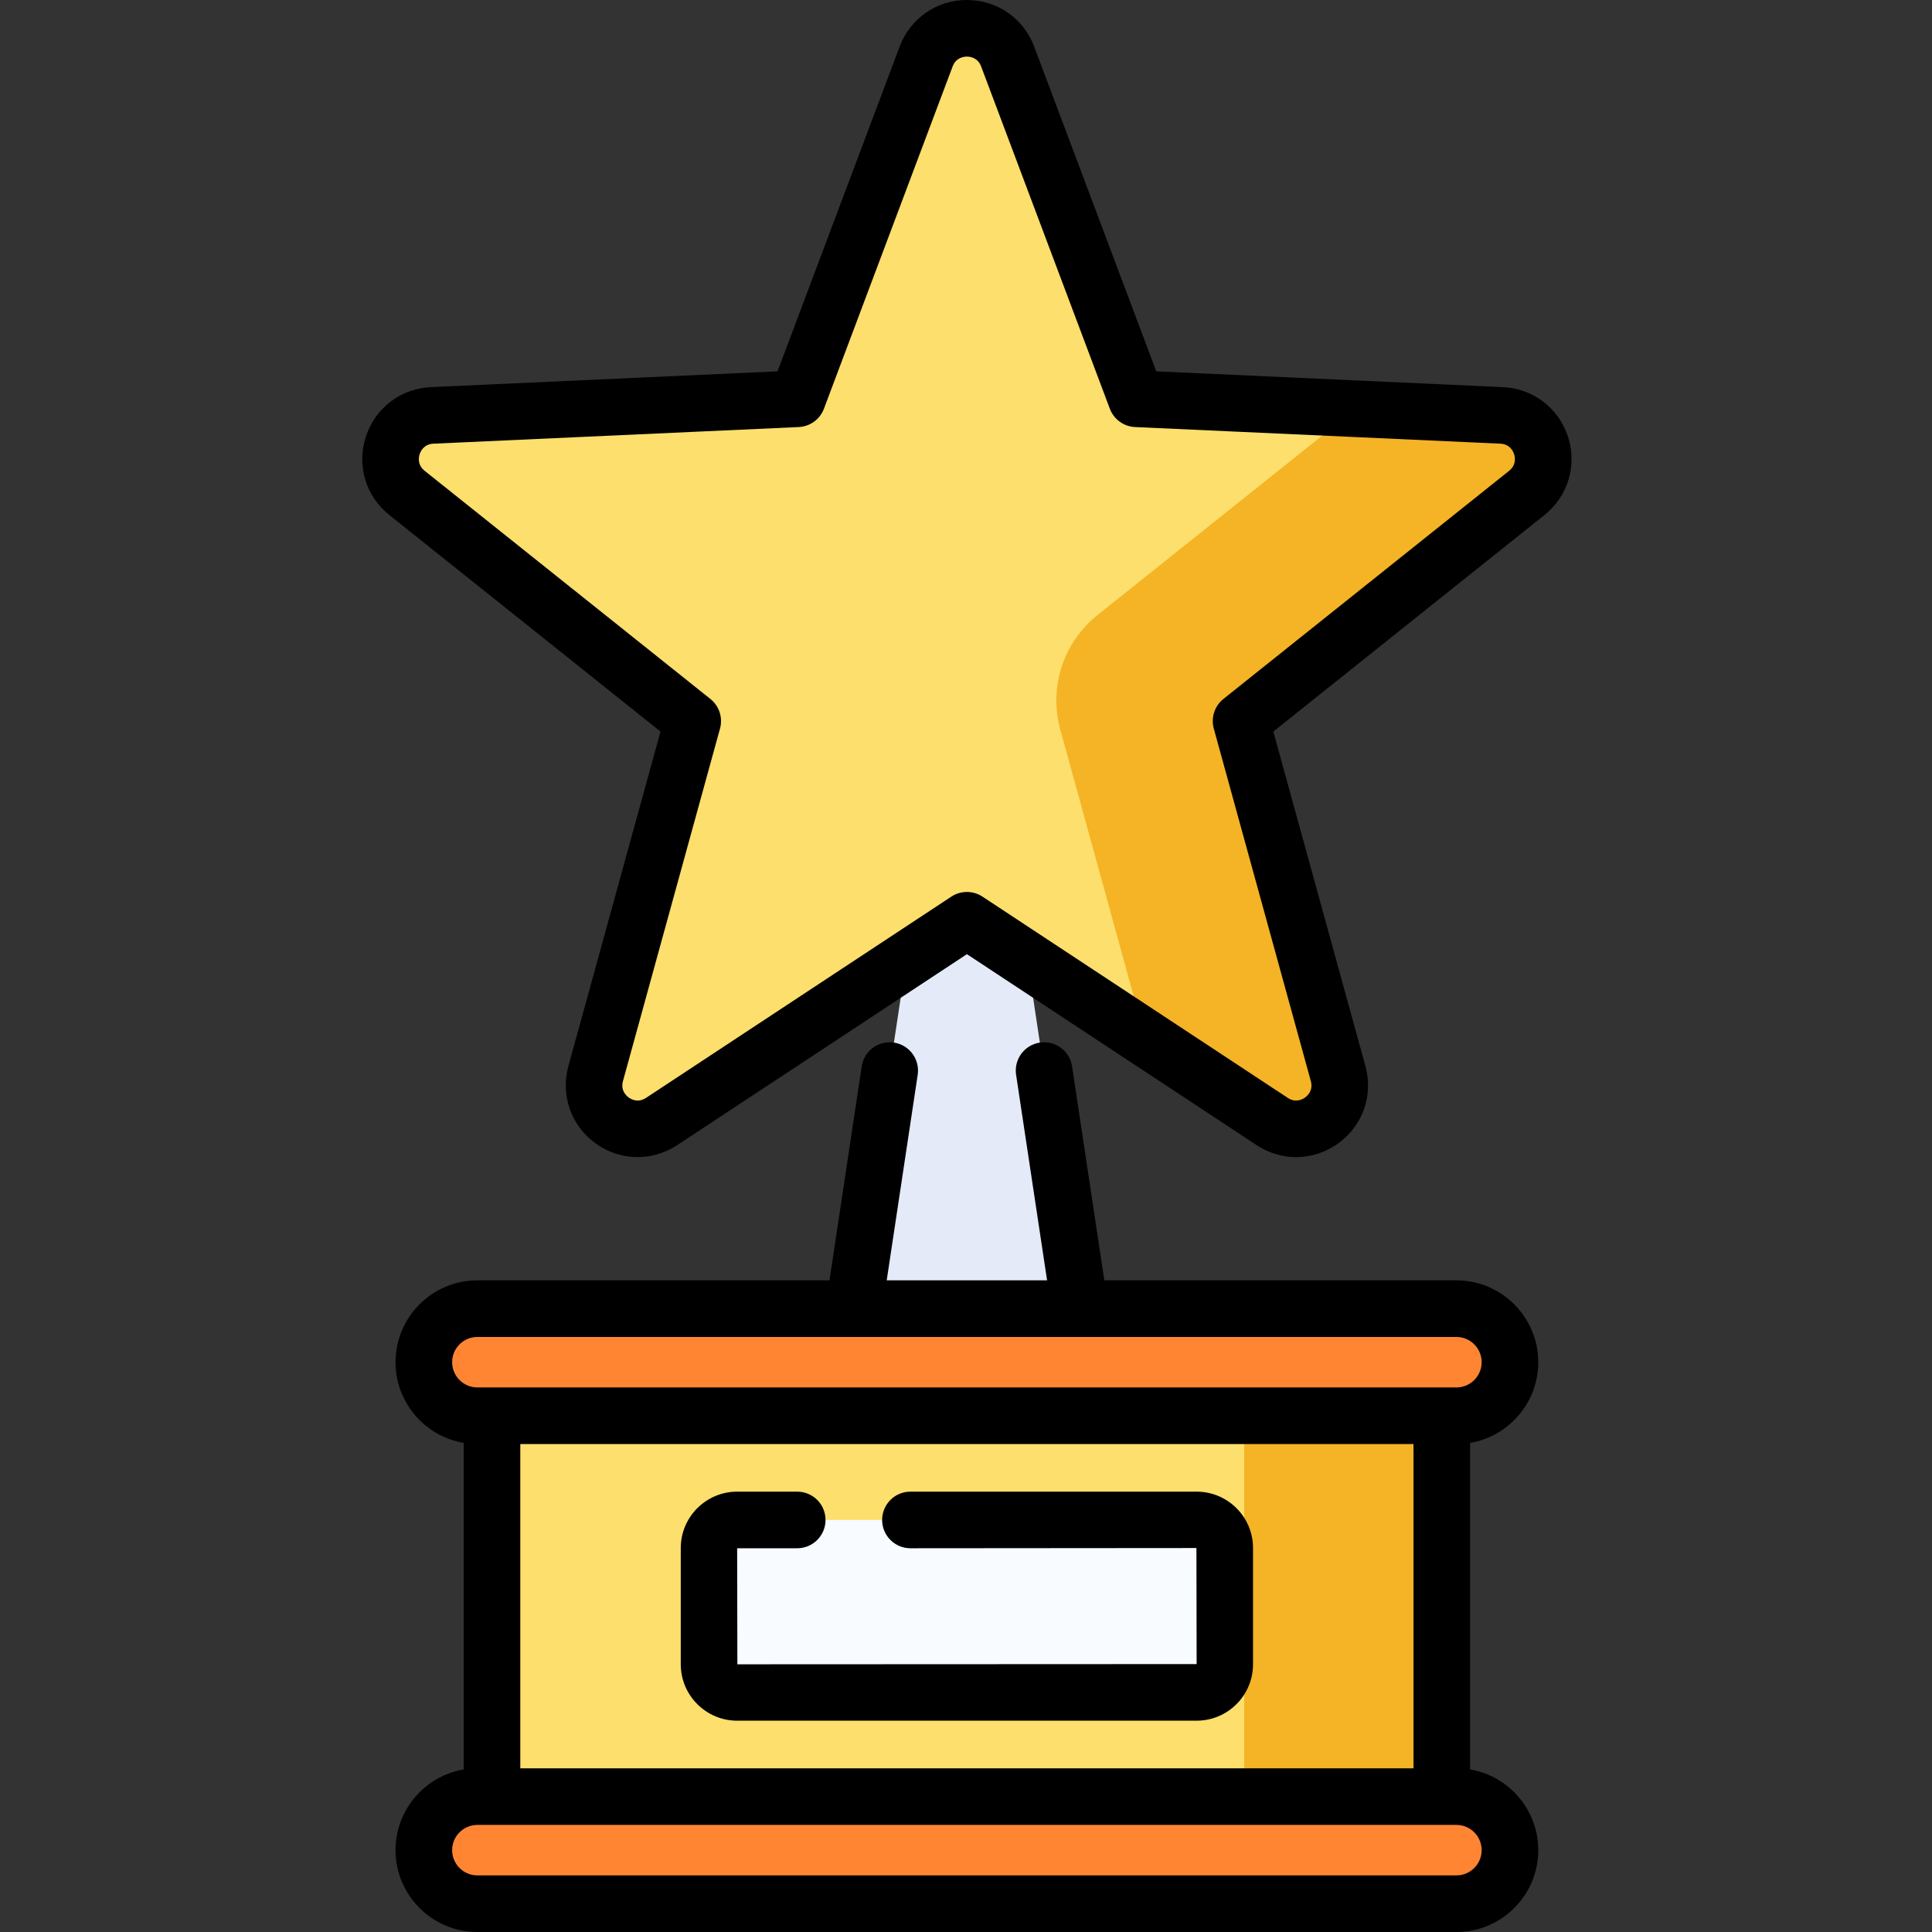 <svg height="512pt" viewBox="-96 0 512 512" width="512pt" xmlns="http://www.w3.org/2000/svg"><rect x="-96" y="0" width="512" height="512" fill="#333333" stroke="none"/><path d="m195.234 380.184h-69.992l21.602-143.312h26.789zm0 0" fill="#e4eaf7"/><path d="m34.387 360.996h251.707v129.312h-251.707zm0 0" fill="#fcdf6c"/><path d="m233.734 360.996h52.359v129.312h-52.359zm0 0" fill="#f4b425"/><path d="m289.969 375.188h-259.457c-7.836 0-14.191-6.355-14.191-14.191 0-7.836 6.355-14.191 14.191-14.191h259.453c7.84 0 14.191 6.355 14.191 14.191 0 7.836-6.352 14.191-14.188 14.191zm0 0" fill="#ff8533"/><path d="m289.969 504.5h-259.457c-7.836 0-14.191-6.352-14.191-14.191 0-7.836 6.355-14.188 14.191-14.188h259.453c7.84 0 14.191 6.352 14.191 14.188 0 7.84-6.352 14.191-14.188 14.191zm0 0" fill="#ff8533"/><path d="m171.039 14.977 34.105 90.703 96.801 4.406c10.641.484 14.996 13.898 6.676 20.543l-75.723 60.465 25.723 93.422c2.824 10.27-8.582 18.559-17.477 12.699l-80.906-53.336-80.902 53.332c-8.895 5.863-20.305-2.426-17.477-12.695l25.723-93.426-75.723-60.461c-8.324-6.648-3.965-20.062 6.676-20.543l96.801-4.41 34.102-90.699c3.75-9.969 17.855-9.969 21.602 0zm0 0" fill="#fcdf6c"/><path d="m301.941 110.086-38.621-1.758-68.484 54.684c-9.051 7.227-12.926 19.148-9.852 30.316l22.492 81.695 33.664 22.191c8.895 5.863 20.305-2.43 17.477-12.699l-25.723-93.422 75.723-60.465c8.324-6.645 3.969-20.059-6.676-20.543zm0 0" fill="#f4b425"/><path d="m221.121 448.5h-121.766c-4.109 0-7.441-3.332-7.441-7.441v-30.809c0-4.113 3.332-7.445 7.441-7.445h121.766c4.113 0 7.445 3.332 7.445 7.445v30.809c0 4.109-3.332 7.441-7.445 7.441zm0 0" fill="#f8fbff"/><path d="m311.656 360.996c0-11.961-9.73-21.691-21.688-21.691h-93.309l-8.551-56.711c-.613-4.094-4.438-6.914-8.531-6.297-4.098.617-6.918 4.438-6.301 8.535l8.211 54.473h-42.5l8.211-54.473c.617-4.098-2.199-7.918-6.297-8.535s-7.918 2.203-8.535 6.297l-8.547 56.711h-93.309c-11.961 0-21.691 9.73-21.691 21.691 0 10.723 7.828 19.656 18.066 21.387v86.539c-10.238 1.73-18.066 10.664-18.066 21.387 0 11.961 9.73 21.691 21.691 21.691h259.457c11.957 0 21.688-9.73 21.688-21.691 0-10.723-7.824-19.656-18.062-21.387v-86.539c10.238-1.73 18.062-10.664 18.062-21.387zm-287.836 0c0-3.691 3-6.691 6.691-6.691h259.453c3.691 0 6.691 3 6.691 6.691 0 3.688-3 6.691-6.691 6.691h-259.453c-3.691 0-6.691-3.004-6.691-6.691zm18.066 107.621v-85.93h236.707v85.93zm254.77 21.691c0 3.691-3 6.691-6.688 6.691h-259.457c-3.691 0-6.691-3-6.691-6.691 0-3.688 3-6.688 6.691-6.688h259.453c3.691-.004 6.691 3 6.691 6.688zm0 0"/><path d="m319.527 115.73c-2.477-7.617-9.242-12.773-17.242-13.137l-91.859-4.184-32.363-86.07c-2.82-7.496-9.816-12.34-17.824-12.34-8.008 0-15 4.844-17.82 12.34l-32.363 86.07-91.859 4.184c-8 .363-14.77 5.52-17.242 13.133-2.477 7.617-.031 15.766 6.227 20.762l71.859 57.379-24.41 88.656c-2.125 7.719.688 15.75 7.164 20.457 6.48 4.707 14.984 4.898 21.672.492l76.773-50.609 76.777 50.609c3.215 2.121 6.855 3.176 10.484 3.176 3.918 0 7.824-1.227 11.184-3.668 6.48-4.707 9.293-12.734 7.164-20.457l-24.406-88.656 71.855-57.379c6.258-4.996 8.703-13.145 6.23-20.758zm-15.59 9.039-75.719 60.461c-2.344 1.871-3.348 4.961-2.551 7.852l25.719 93.426c.672 2.434-.84 3.844-1.52 4.34-.68.492-2.488 1.492-4.598.102l-80.902-53.332c-2.504-1.648-5.75-1.648-8.254 0l-80.902 53.332c-2.109 1.391-3.918.391-4.598-.102-.68-.496-2.191-1.91-1.52-4.34l25.719-93.426c.797-2.891-.207-5.98-2.551-7.852l-75.723-60.461c-1.973-1.578-1.582-3.605-1.32-4.406.258-.797 1.137-2.672 3.656-2.785l96.801-4.406c2.996-.137 5.621-2.047 6.68-4.855l34.102-90.699c.891-2.363 2.941-2.617 3.781-2.617.844 0 2.895.254 3.781 2.617l34.105 90.699c1.055 2.809 3.684 4.719 6.68 4.855l96.797 4.406c2.523.113 3.398 1.988 3.66 2.785.258.801.648 2.828-1.324 4.406zm0 0"/><path d="m221.121 395.305h-75.848c-4.145 0-7.5 3.355-7.5 7.5 0 4.141 3.355 7.5 7.5 7.5l75.793-.059.055 30.754-121.711.055-.055-30.75h15.918c4.145 0 7.5-3.359 7.5-7.5 0-4.145-3.355-7.5-7.5-7.5h-15.918c-8.242 0-14.945 6.703-14.945 14.941v30.809c0 8.242 6.703 14.945 14.945 14.945h121.766c8.242 0 14.945-6.703 14.945-14.945v-30.809c0-8.238-6.703-14.941-14.945-14.941zm0 0"/></svg>